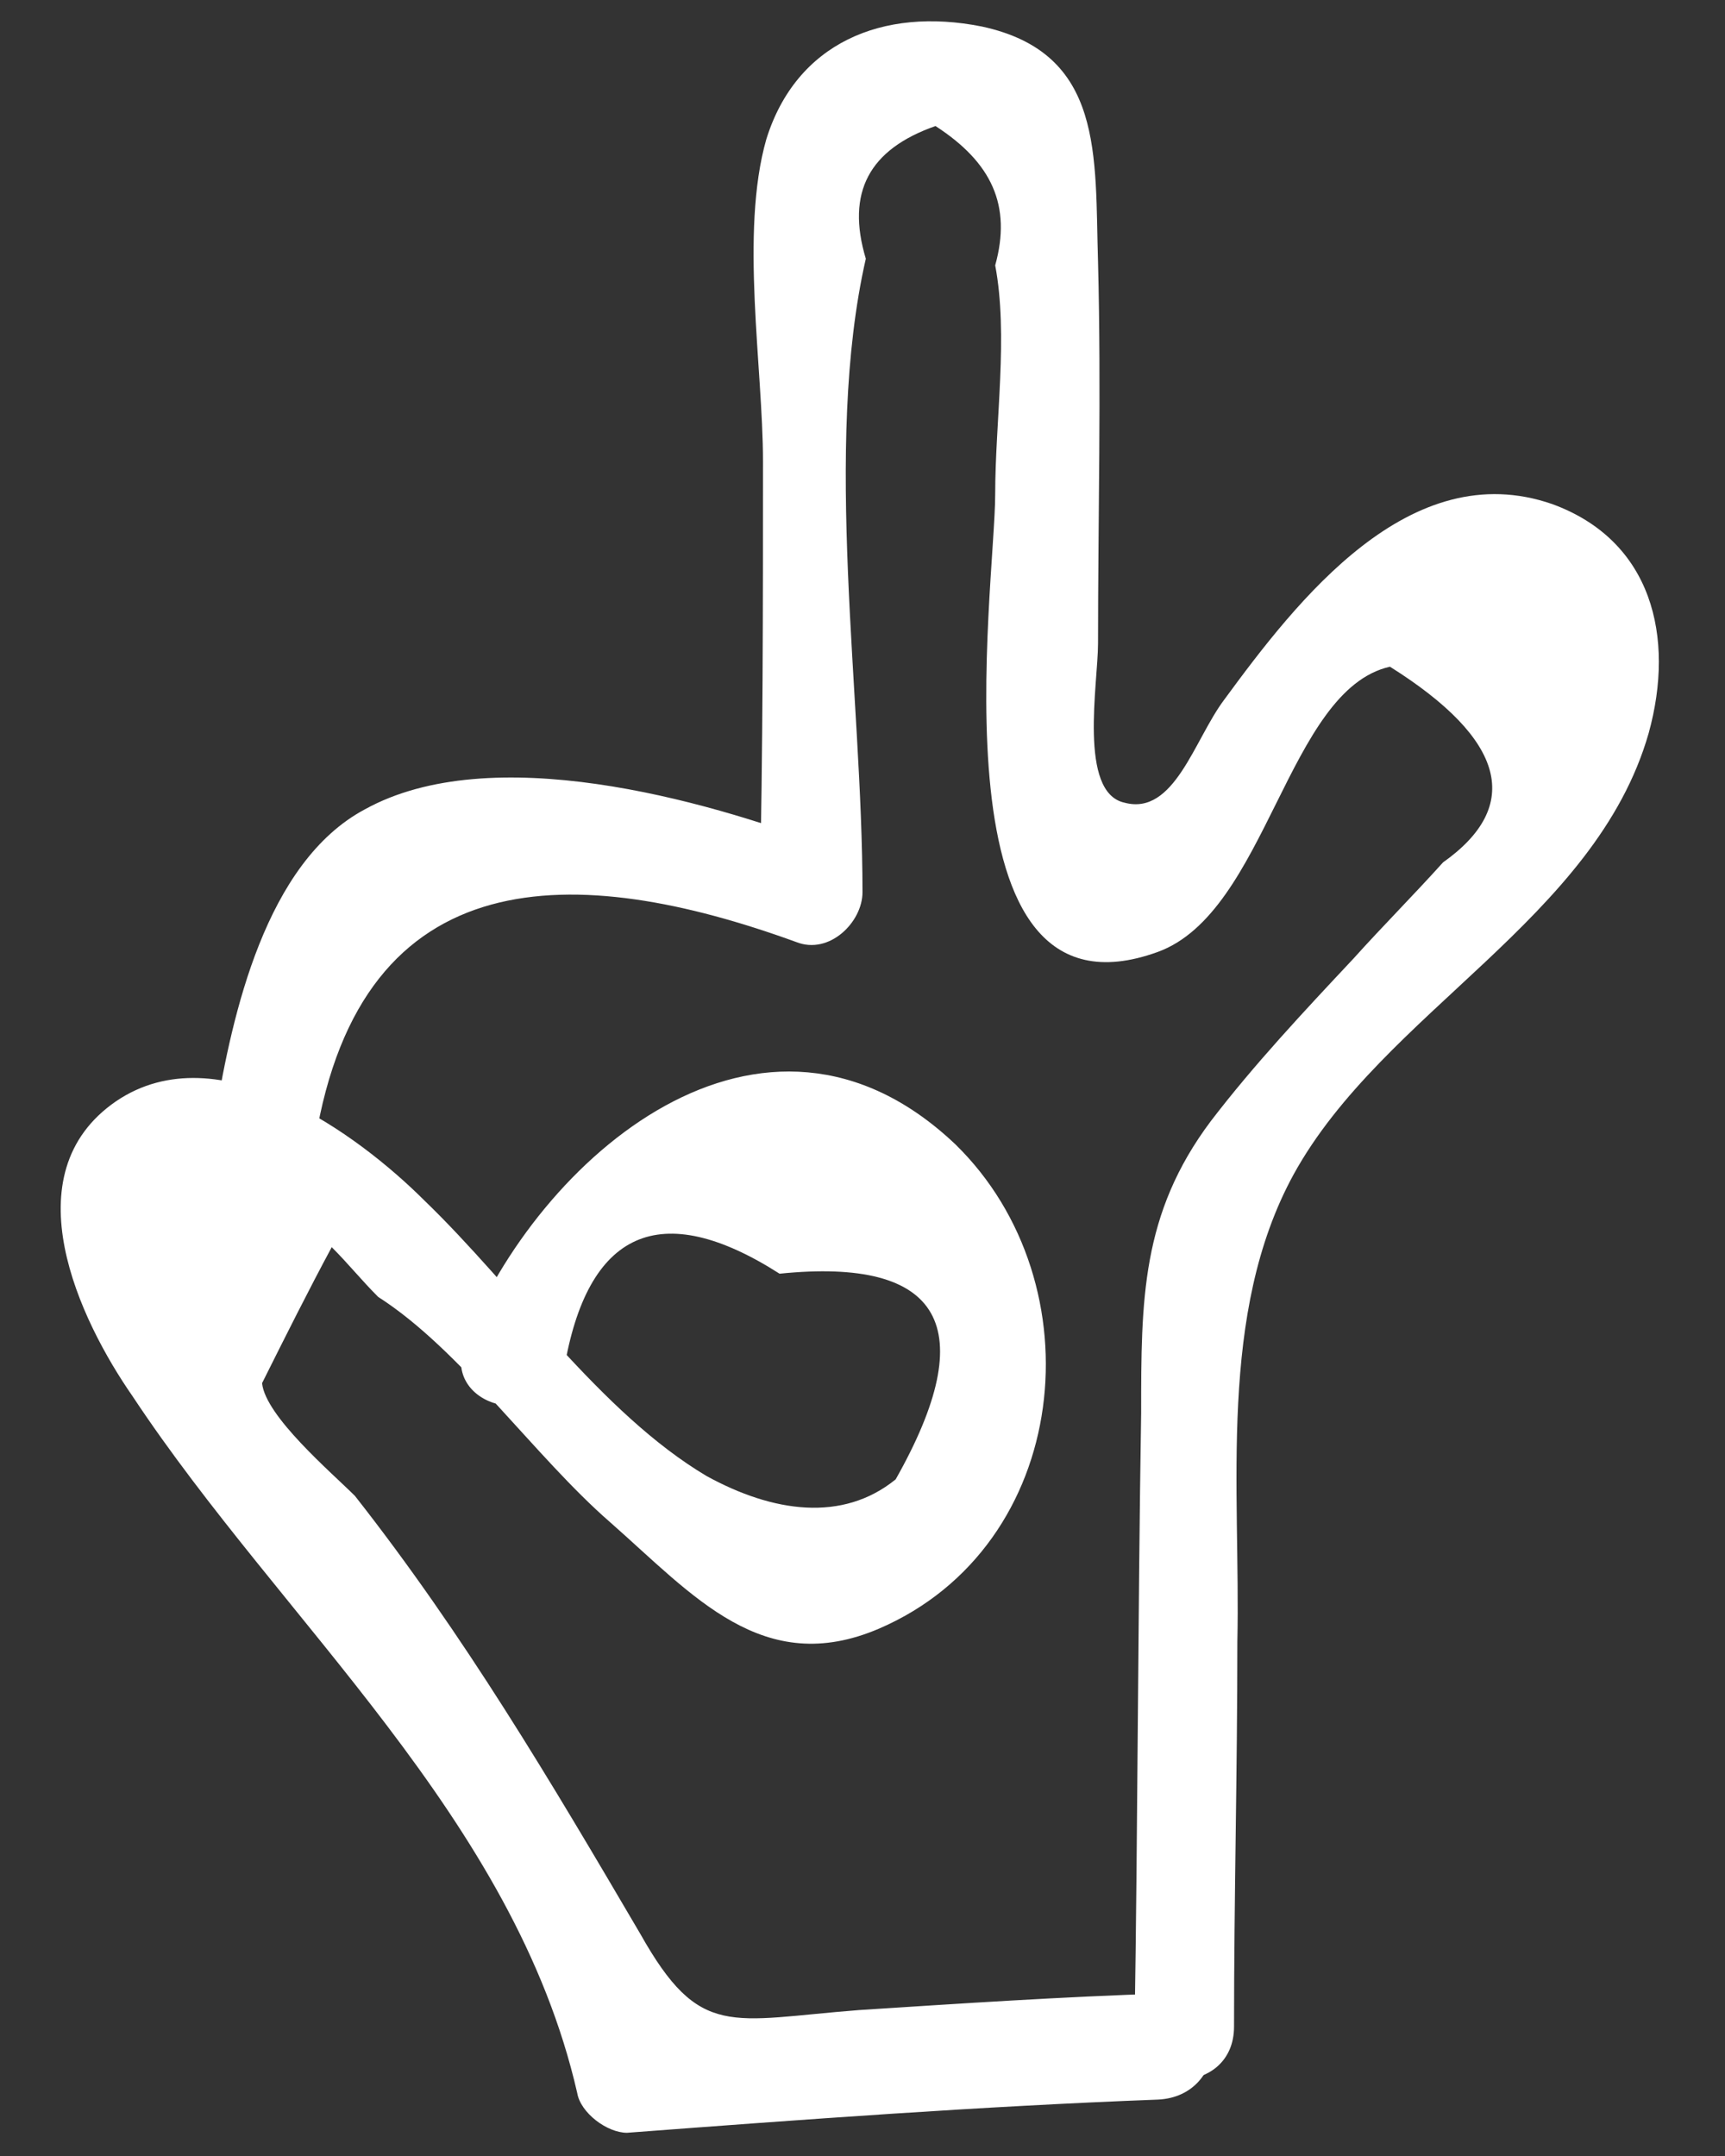 <?xml version="1.0" encoding="utf-8"?>
<!-- Generator: Adobe Illustrator 23.0.1, SVG Export Plug-In . SVG Version: 6.00 Build 0)  -->
<svg version="1.1" id="Calque_1" xmlns="http://www.w3.org/2000/svg" xmlns:xlink="http://www.w3.org/1999/xlink" x="0px" y="0px"
	 viewBox="0 0 52 65" style="enable-background:new 0 0 52 65;" xml:space="preserve">
<rect x="0" y="0" width="52" height="65" fill="#333333" stroke="none"/>
<style type="text/css">
  .st0{fill:#fff;}
</style>
<g>
	<g>
		<path class="st0" d="M35.1,60.1c-3.1,0.1-6.1,0.3-9.2,0.5c-3.9,0.3-4.8,0.9-6.6-2.3c-2.7-4.6-5.3-9-8.6-13.2C10,44.4,8,42.7,7.9,41.7
			c0.7-1.4,1.4-2.8,2.1-4.1c0.5,0.5,0.9,1,1.4,1.5c2.5,1.6,4.7,4.8,7,6.8c2.5,2.2,4.6,4.7,8.1,3.2c5.8-2.5,6.6-10.4,2.3-14.6
			C23,29,16.2,34.9,14,40.5c-0.7,1.9,2.3,2.7,3,0.8c0.7-4.2,2.9-5.2,6.5-2.9c4.9-0.5,6.1,1.6,3.5,6.2c-1.6,1.3-3.7,1-5.7-0.1
			c-3.2-1.9-5.8-5.7-8.5-8.3c-2-2-6.2-5.1-9.3-3c-3.2,2.2-1.1,6.6,0.5,8.9c4.5,6.8,11.5,12.7,13.4,21c0.1,0.6,0.9,1.2,1.5,1.2
			c5.3-0.4,10.7-0.8,16-1C37.1,63.2,37.1,60,35.1,60.1L35.1,60.1z"/>
	</g>
	<g>
		<path class="st0" d="M37.2,61.1c0-3.9,0.1-7.7,0.1-11.6c0.1-4.6-0.6-9.9,1.7-14.1c2.7-4.9,9.1-7.7,10.7-13.3c0.8-2.9,0.1-5.8-2.9-6.9
			c-4.3-1.5-7.7,2.9-9.9,5.9c-0.9,1.2-1.5,3.5-3,3.1c-1.4-0.3-0.8-3.6-0.8-4.8c0-3.8,0.1-7.6,0-11.5c-0.1-3.2,0.2-6.3-3.5-7.1
			c-3-0.6-5.6,0.5-6.5,3.4C22.3,7,23,11.1,23,13.9c0,4.4,0,8.7-0.1,13.1c0.7-0.5,1.3-1,2-1.5c-3.7-1.4-10.1-3.2-13.9-1.1
			c-3,1.6-4,6.2-4.5,9.2c-0.3,2,2.7,2.8,3,0.8c1.4-8.6,7.9-8.4,14.5-6c1,0.4,2-0.6,2-1.5c0-5.9-1.2-13.4,0.1-19.1
			c-0.6-2,0.1-3.3,2.1-4C29.9,4.9,30.5,6.2,30,8c0.4,2.1,0,4.7,0,6.9c0,2.8-2,16.3,4.9,13.8c3.3-1.2,3.9-7.9,7-8.6
			c3.5,2.2,4,4.2,1.6,5.9c-0.9,1-1.8,1.9-2.7,2.9c-1.5,1.6-3,3.2-4.3,4.9c-2.1,2.8-2.1,5.4-2.1,8.8c-0.1,6.2-0.1,12.4-0.2,18.6
			C34.1,63.2,37.2,63.2,37.2,61.1L37.2,61.1z"/>
	</g>
</g>
</svg>
